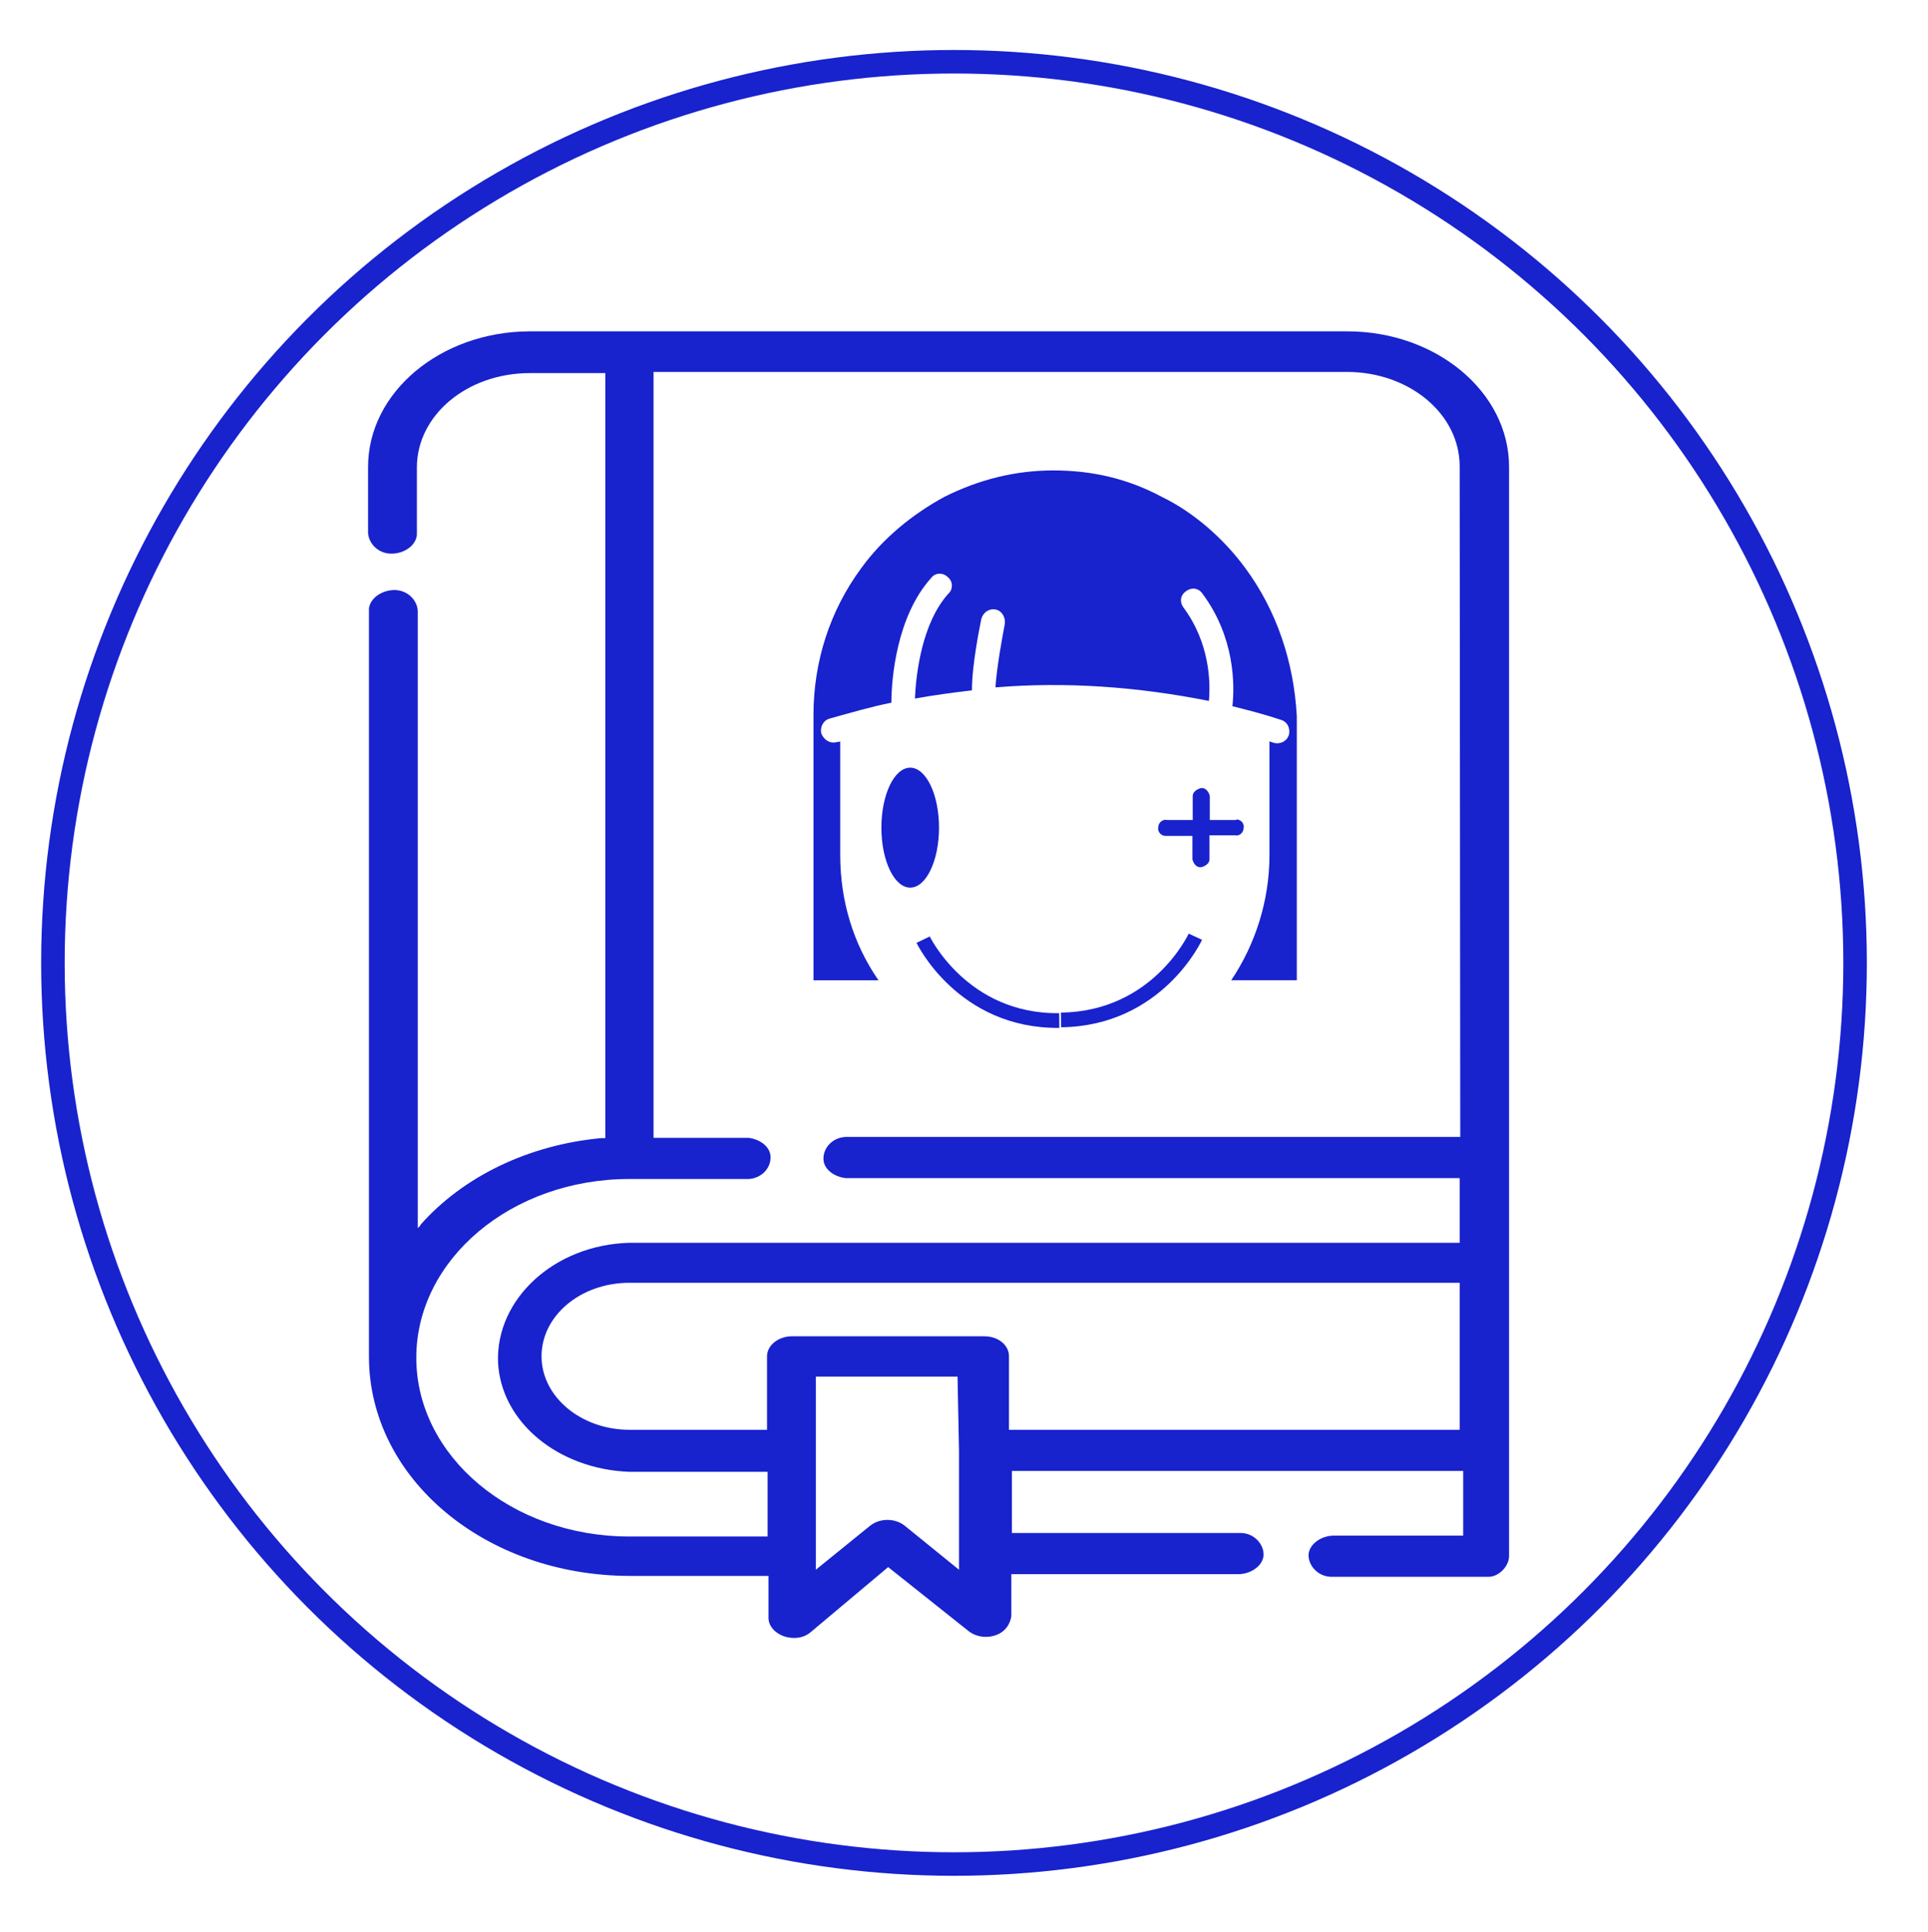 <?xml version="1.0" encoding="utf-8"?>
<!-- Generator: Adobe Illustrator 21.0.2, SVG Export Plug-In . SVG Version: 6.00 Build 0)  -->
<svg version="1.1" id="Layer_1" xmlns:xl="http://www.w3.org/1999/xlink"
	 xmlns="http://www.w3.org/2000/svg" xmlns:xlink="http://www.w3.org/1999/xlink" x="0px" y="0px" viewBox="0 0 655.8 657"
	 style="enable-background:new 0 0 655.8 657;" xml:space="preserve">
<style type="text/css">
	.st0{fill:#1822CD;}
	.st1{fill:none;stroke:#1822CD;stroke-width:5;stroke-miterlimit:10;}
	.st2{fill:none;stroke:#1822CD;stroke-width:8;}
</style>
<title>Layer 1</title>
<title>Canvas 4</title>
<title>Layer 1</title>
<ellipse class="st0" cx="309.6" cy="281.5" rx="9.8" ry="20.4"/>
<path class="st0" d="M420.3,278.9h-8.8v-8.2c-0.4-1.6-1.6-3-3.2-2.6c-1.4,0.4-2.6,1.4-2.6,2.6v8.2H397c-1.6-0.4-3,1-3,2.4
	c-0.4,1.6,1,3,2.4,3c0.4,0,0.4,0,0.6,0h8.6v8c0.4,1.6,1.6,3,3.2,2.6c1.4-0.4,2.6-1.4,2.6-2.6v-8.2h8.6c1.6,0.4,3-1,3-2.4
	c0.4-1.6-1-3-2.4-3C420.7,278.9,420.3,278.9,420.3,278.9z"/>
<path class="st1" d="M314,319.6c0,0,13.4,27.9,46.3,27.5"/>
<path class="st1" d="M406.6,318.6c0,0-12.8,27.9-45.7,28.3"/>
<path class="st0" d="M423.5,193.1c-7.4-10-17.4-18.8-28.3-24.1c-11.6-6.2-23.7-9-36.9-9s-25.5,3.2-37.1,9c-11,6-21,14.2-28.3,24.3
	c-10.6,14.4-16.2,31.7-16.2,49.9v90.2h22.1c-8.6-12.4-13-27.1-13-42.5v-38.7c-0.2,0-0.8,0.2-1.2,0.2c-2.2,0.6-4.2-0.6-5.2-2.8
	c-0.6-2.2,0.6-4.6,2.8-5.2c7.2-2,14-4,21-5.4c0-8.2,1.8-29.5,13.6-42.5c1.4-1.8,4-1.8,5.6-0.2c1.8,1.4,1.8,4.2,0.2,5.6
	c-9,10-11,27.1-11.4,35.7c6.6-1.2,12.8-2,19.4-2.8c0-9,2.8-22.3,3.2-24.3c0.6-2.2,2.6-3.6,4.8-3.2c2.2,0.4,3.4,2.6,3.2,4.8
	c-0.8,4.2-2.8,15-3.2,21.7c24.1-2,48.5-0.2,72.6,4.6c0.6-6.6,0.2-19.8-8.6-31.7c-1.4-1.8-1.2-4.2,0.8-5.6c1.8-1.4,4.2-1.2,5.6,0.8
	c11,14.8,11,30.9,10.2,38.3c5.6,1.4,11,2.8,16.4,4.6c2.2,0.6,3.4,2.8,2.8,5.2c-0.6,1.8-2.2,2.8-4,2.8c-0.2,0-0.8,0-1.2-0.2
	c-0.6-0.2-1.2-0.2-1.4-0.6v38.9c0,15.4-4.8,30.3-13,42.5h22.3v-89.8C440.1,225.2,434.3,207.7,423.5,193.1z"/>
<path class="st0" d="M513.3,529.2V158.8c0-25.5-24.8-46.1-55-46.1H179.9c-30.2,0.2-54.7,20.8-54.7,46.1v21.8c-0.2,3.7,3,7.5,7.5,7.7
	s8.7-2.6,9.1-6.3c0-0.5,0-0.9,0-1.2V159c0-17.8,17.1-32.1,38.4-32.1h25.7v260.2h-1.4c-24.8,2.3-47,13.1-61.5,29.5v0.2l-0.9,0.9
	V208.4c0.2-3.7-3-7.5-7.5-7.7c-4.4-0.2-8.7,2.6-9.1,6.3c0,0.5,0,0.9,0,1.2v253.2c0,41.4,39.5,74.6,88.9,74.6h47v14.3
	c0,3.7,4,6.8,8.7,6.8c2.3,0,4.2-0.7,5.8-2.1l26.2-22l27.4,21.8c3.3,2.6,8.7,2.6,11.9-0.2c1.4-1.2,2.3-3,2.6-4.9v-14.3h76.7
	c4.4,0.2,8.7-2.6,9.1-6.3c0.2-3.7-3-7.5-7.5-7.7c-0.5,0-0.9,0-1.4,0h-76.7v-21.1h153.5v22h-43.5c-4.4-0.2-8.7,2.6-9.1,6.3
	c-0.2,3.7,3,7.5,7.5,7.7c0.5,0,0.9,0,1.4,0h52.2C509.6,536.4,513.3,532.9,513.3,529.2L513.3,529.2z M326.2,493.4v40.5l-18.5-15
	c-3.3-2.6-8.4-2.6-11.7,0l-18.5,15v-65.7h48.2L326.2,493.4L326.2,493.4z M496.7,486.3H343.2v-25c0-3.7-3.5-6.8-8.4-6.8h-65.5
	c-4.4,0-8.4,3-8.4,6.8v25h-46.8c-16.4,0-29.9-11.2-29.9-25s13.3-25,29.9-25h282.4v50.1H496.7z M496.7,386.7H287.6
	c-4.4,0.2-7.7,3.7-7.5,7.7c0.2,3.3,3.5,5.8,7.5,6.3h208.9v22H214.1c-25.7,0.7-45.4,19.2-44.7,40.5c0.9,20.4,20.4,36.5,44.7,37.4h47
	v22h-47c-40.2,0-72.5-27.4-72.5-60.8s32.3-60.8,72.5-60.8h40.5c4.4-0.2,7.7-3.7,7.5-7.7c-0.2-3.3-3.5-5.8-7.5-6.3h-32.3V126.5h235.8
	c21.3,0,38.4,14.3,38.4,32.1L496.7,386.7L496.7,386.7z"/>
<circle id="path-1" class="st2" cx="324.5" cy="327.5" r="306.5"/>
</svg>
